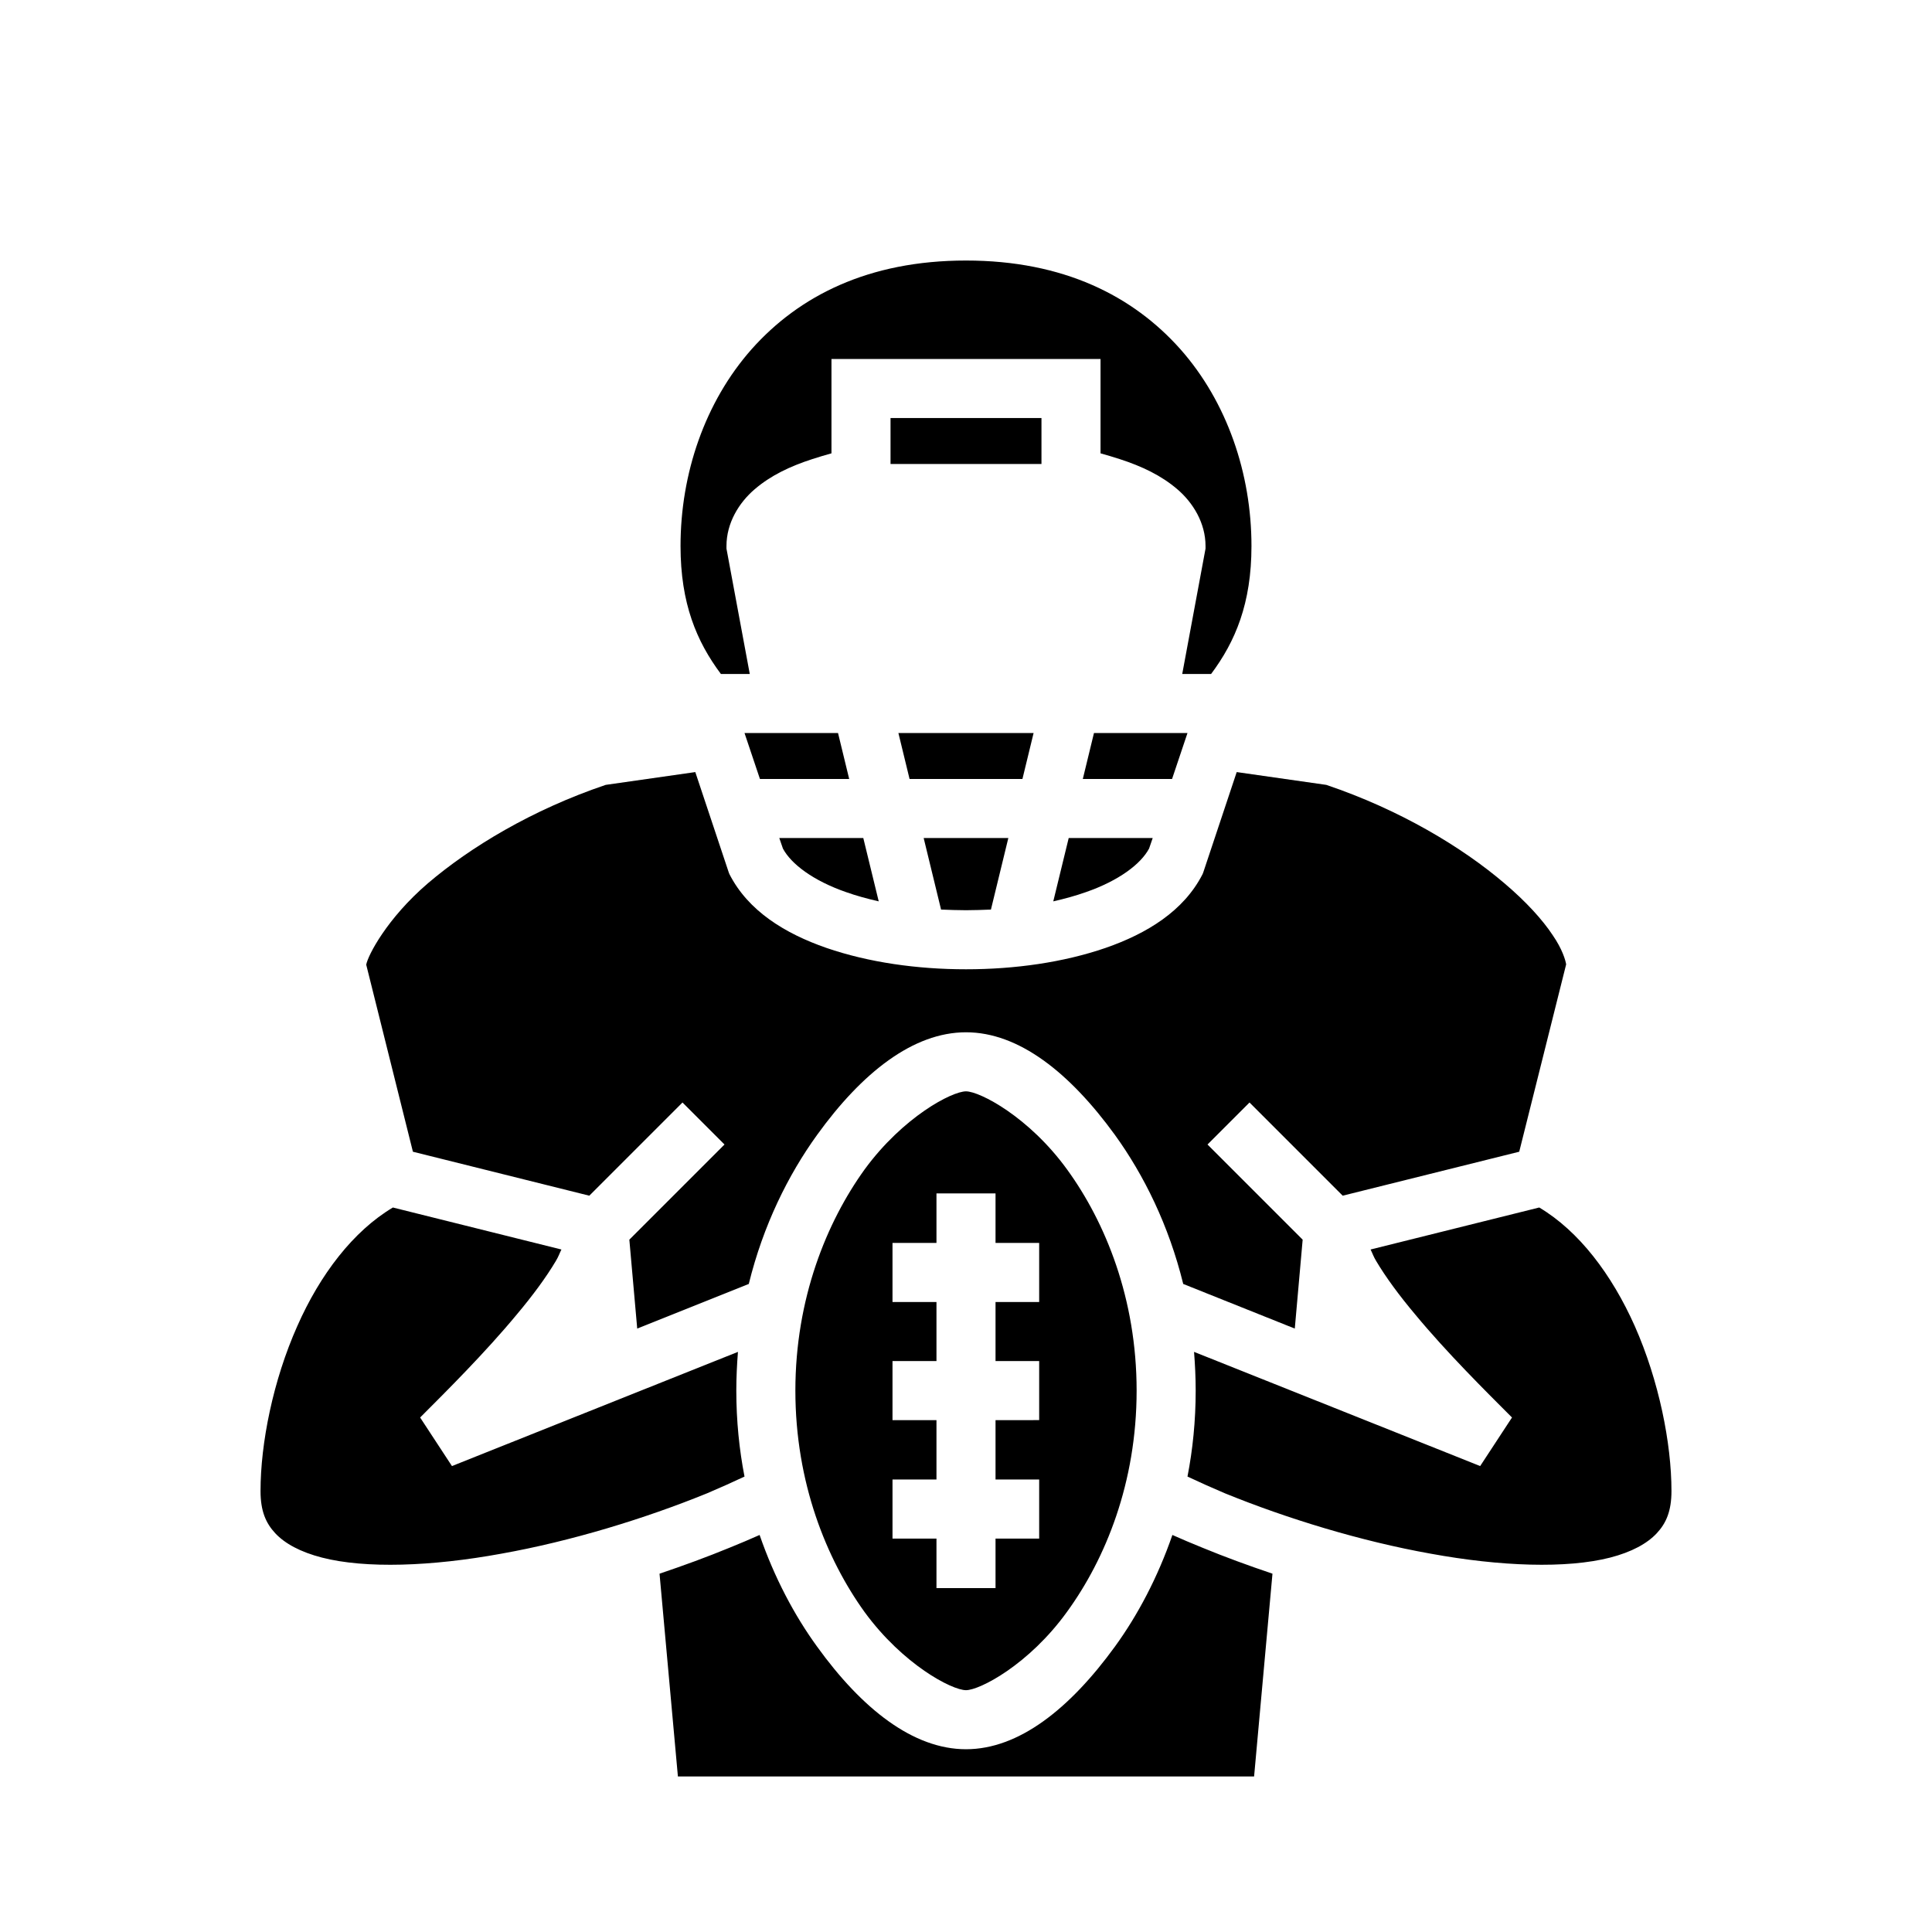 <svg xmlns="http://www.w3.org/2000/svg" width="100%" height="100%" viewBox="0 0 588.8 588.8"><path fill="currentColor" d="M294.4 79.4c-29.8 0-50.9 10.83-65.3 26.98C214.8 122.52 207.4 144.4 207.4 166.4c0 17.5 4.9 29.1 12.3 39h8.8l-7.1-38.2v-0.8c0-7 3.8-13.2 8.6-17.3 4.9-4.2 10.8-7 17.6-9.2 1.9-0.6 3.8-1.2 5.8-1.74V109.4h82v28.76c2 0.54 3.9 1.14 5.8 1.74 6.8 2.2 12.7 5 17.6 9.2 4.8 4.1 8.6 10.3 8.6 17.3v0.8l-7.1 38.2h8.8c7.4-9.9 12.3-21.5 12.3-39 0-22-7.4-43.88-21.7-60.02C345.3 90.23 324.2 79.4 294.4 79.4z m-23 48v14h46V127.4h-46z m-44.5 96l4.7 14h27.2l-3.4-14h-28.5z m46.9 0l3.4 14h34.4l3.4-14h-41.2z m59.6 0l-3.4 14h27.2l4.7-14H333.4z m-121.5 11.9l-27.3 3.9c-22.5 7.6-41.3 19-54.2 30-12.48 10.7-18.29 22-18.79 24.8l14.23 57L179.6 364.4l28.4-28.4 12.8 12.8-29 29 2.4 27.1 34-13.6c4.4-17.9 12-33.2 20.8-45.4 13.7-19 29.3-31.3 45.4-31.3 16.1 0 31.6 12.3 45.4 31.3 8.8 12.2 16.4 27.5 20.8 45.4l34 13.6 2.4-27.1-29-29 12.8-12.8 28.4 28.4 53.8-13.4 14.3-57.1c-0.2-1.3-1.2-4.7-4.1-8.9-3.1-4.7-8.1-10.2-14.7-15.8-12.9-11-31.8-22.4-54.3-30l-27.3-3.9-10.2 30.6-0.2 0.5c-5.7 11.2-16.9 18.1-29.6 22.5-12.8 4.4-27.6 6.5-42.5 6.5-14.9 0-29.7-2.1-42.5-6.5-12.7-4.4-23.9-11.3-29.6-22.5l-0.2-0.5-10.2-30.6z m25.6 20.1l1.1 3.2c2.5 4.7 9.2 9.8 19.3 13.3 3.1 1.1 6.4 2 9.9 2.8l-4.7-19.3h-25.6z m44 0l5.3 21.8c2.5 0.1 5.1 0.2 7.6 0.2s5.1-0.1 7.6-0.2l5.3-21.8h-25.8z m44.2 0l-4.7 19.3c3.5-0.8 6.8-1.7 9.9-2.8 10.1-3.5 16.8-8.6 19.3-13.3l1.1-3.2h-25.6zM294.4 332.6c-4.3 0-19.2 7.8-30.9 23.8-11.6 16.1-21.1 39.4-21.1 67.4 0 28.1 9.5 51.4 21.1 67.5 11.7 16 26.6 23.8 30.9 23.8 4.2 0 19.2-7.8 30.8-23.9 11.7-16.1 21.2-39.3 21.2-67.4 0-28-9.5-51.3-21.2-67.4-11.6-16-26.6-23.8-30.8-23.8z m-9 31.1h18v15.1h13.3v18H303.4v18h13.3v18H303.4v18.1h13.3v18H303.4v15.1h-18v-15.1h-13.4v-18H285.4v-18.1h-13.4v-18H285.4v-18h-13.4v-18H285.4v-15.1z m-165.66 4.3c-12.1 7.2-22.18 20.4-29.12 36.1C83.18 420.8 79.4 439.9 79.4 454.4c0 6.1 1.61 9.8 4.51 12.9 2.9 3.1 7.62 5.7 14.24 7.4 13.24 3.4 33.37 2.7 54.65-1.2 21.3-3.8 43.8-10.7 62.7-18.4 4-1.7 7.8-3.4 11.4-5.1-1.6-8.2-2.5-17-2.5-26.2 0-4 0.2-8 0.5-11.8l-87.16 34.8-9.7-14.8c8-8 19.86-19.8 29.46-31.4 4.8-5.7 9-11.4 11.9-16.3 0.8-1.3 1.1-2.3 1.7-3.5l-51.36-12.8z m349.36 0l-51.4 12.8c0.6 1.2 0.9 2.2 1.7 3.5 2.9 4.9 7.1 10.6 11.9 16.3 9.6 11.6 21.5 23.4 29.5 31.4l-9.7 14.8-87.2-34.8c0.3 3.8 0.5 7.8 0.5 11.8 0 9.2-0.9 18-2.5 26.2 3.6 1.7 7.4 3.4 11.4 5.1 18.9 7.7 41.4 14.6 62.7 18.4 21.3 3.9 41.4 4.6 54.7 1.2 6.6-1.7 11.3-4.3 14.2-7.4 2.9-3.1 4.5-6.8 4.5-12.9 0-14.5-3.8-33.6-11.2-50.3-7-15.7-17-28.9-29.1-36.1z m-237.6 99.8c-2.9 1.3-6 2.6-9.2 3.9-6.8 2.8-13.9 5.4-21.3 7.9l5.6 61.8h175.6l5.6-61.8c-7.4-2.5-14.5-5.1-21.3-7.9-3.2-1.3-6.3-2.6-9.2-3.9-4.5 13-10.6 24.5-17.5 34-13.8 19-29.3 31.3-45.4 31.3-16.1 0-31.7-12.3-45.4-31.3-6.9-9.5-13-21-17.5-34z" /></svg>